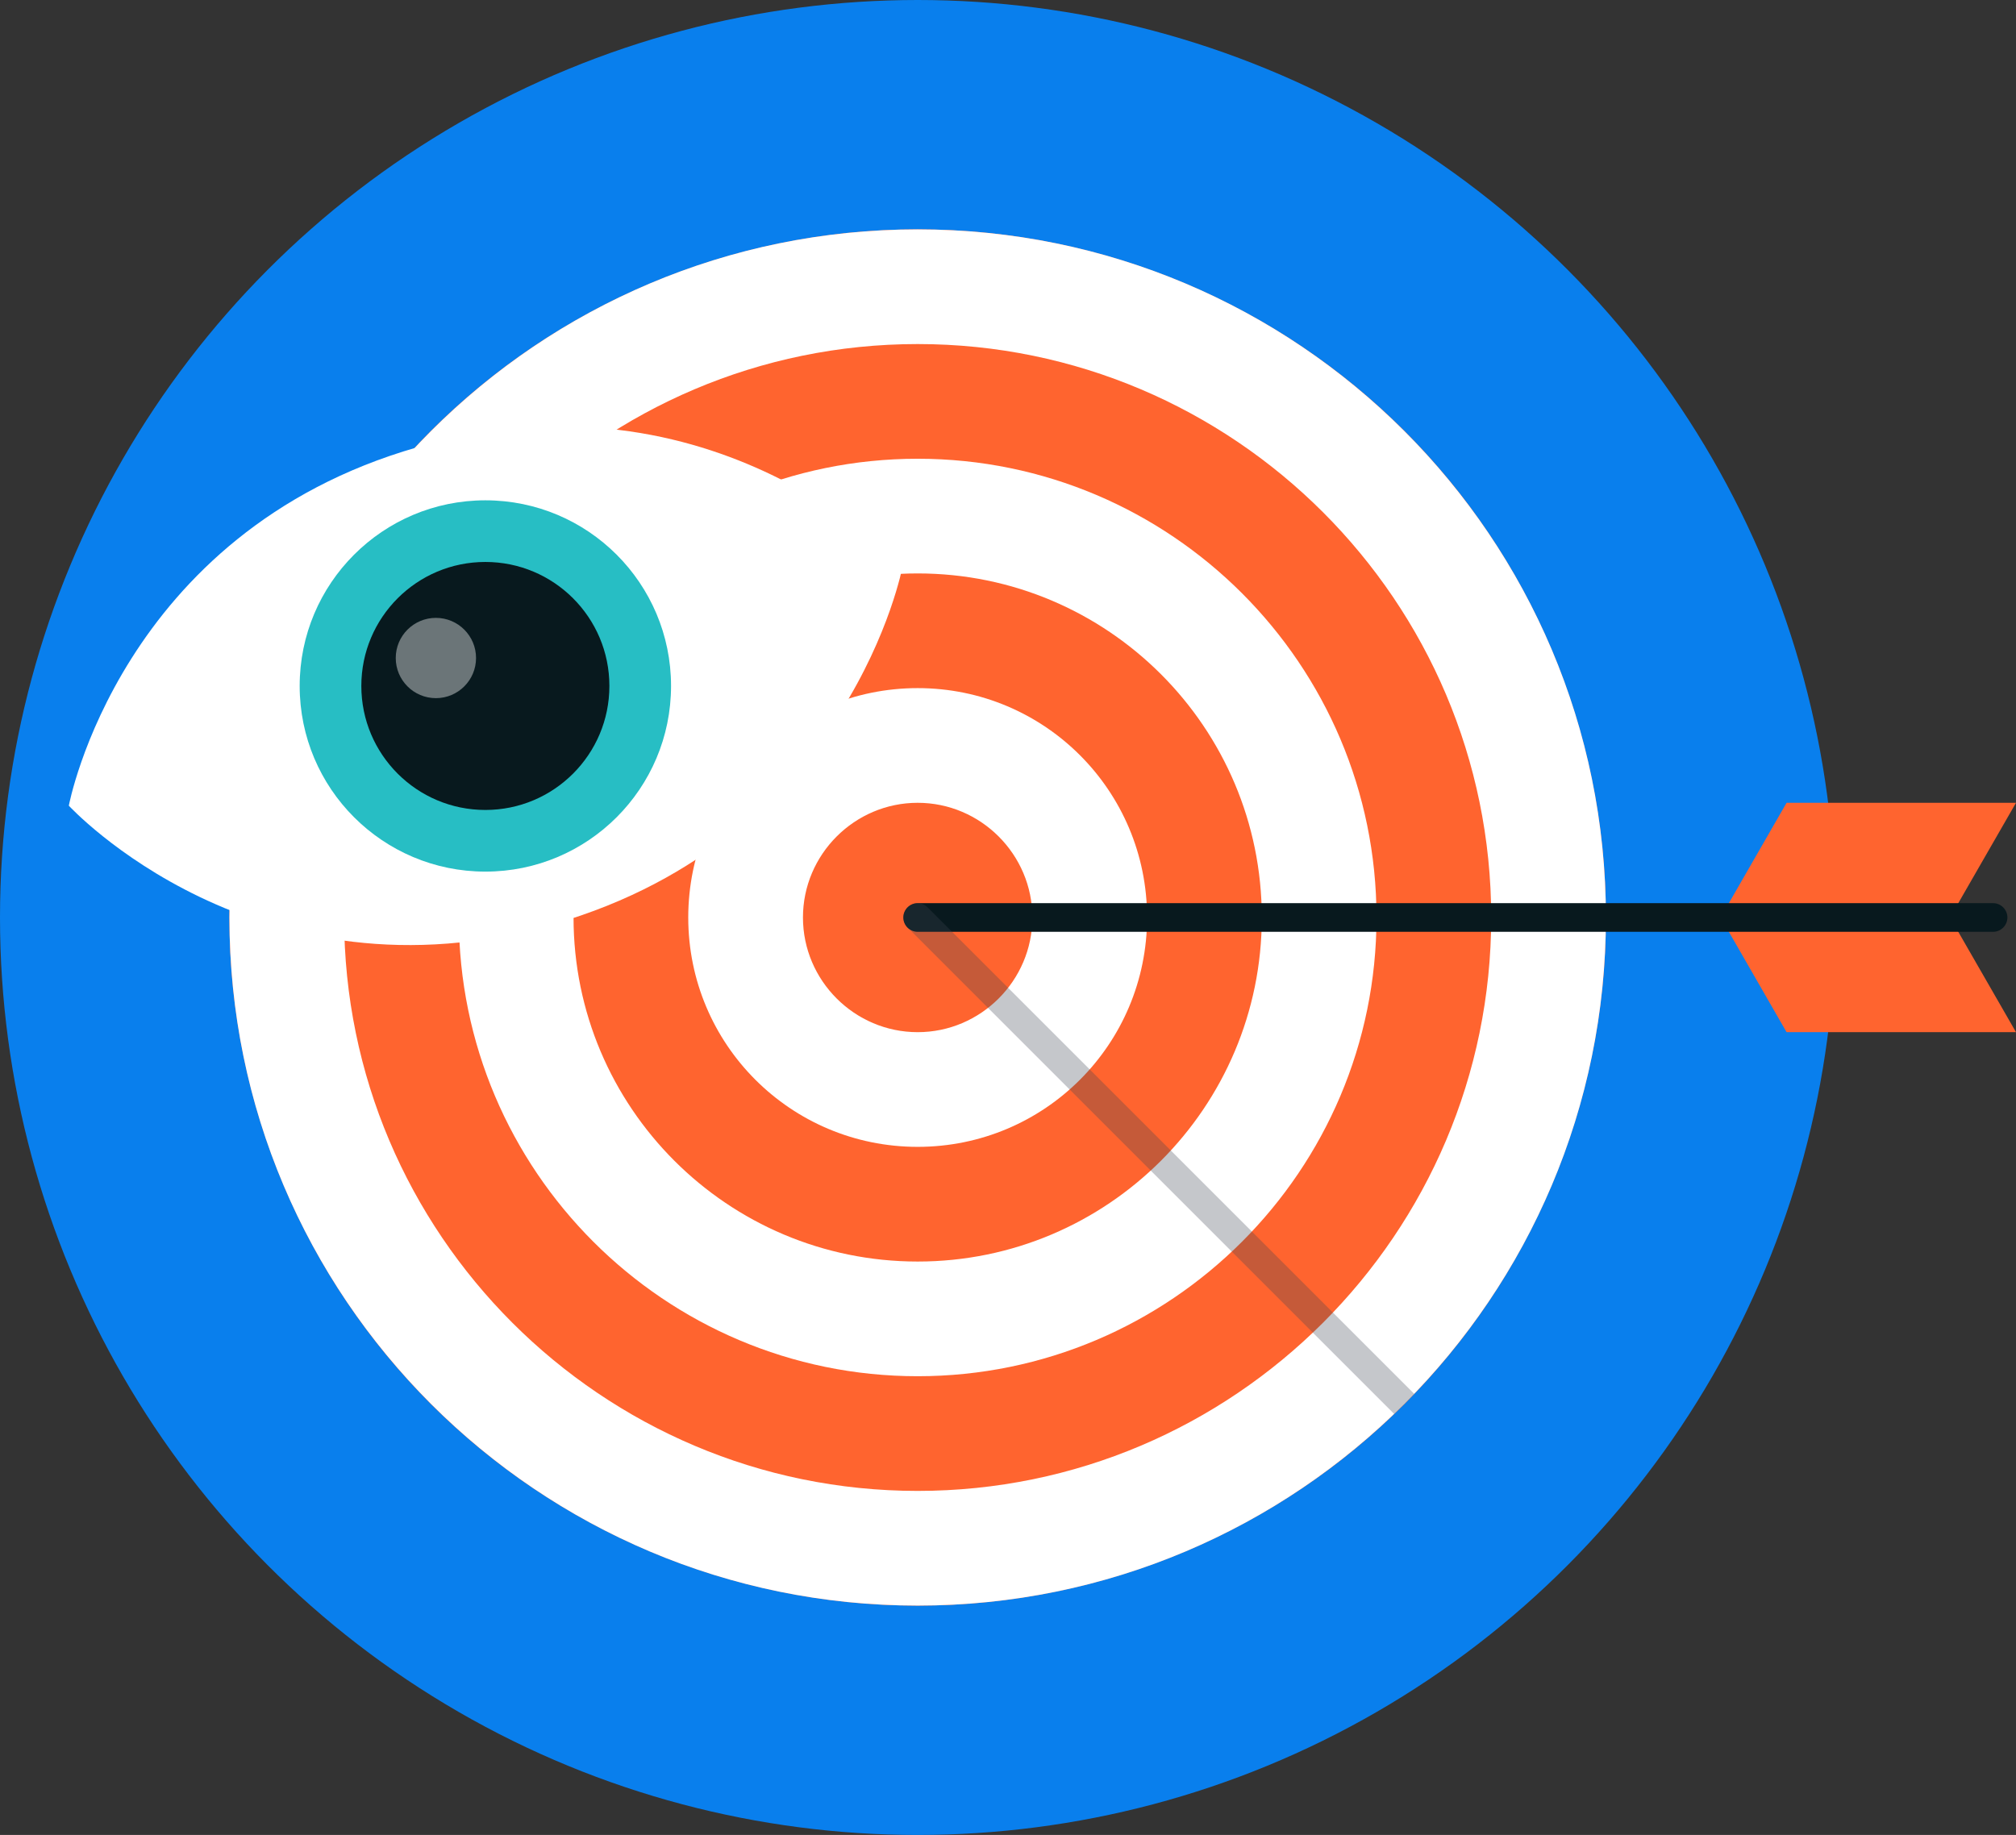 <?xml version="1.0" encoding="utf-8"?>
<!-- Generator: Adobe Illustrator 19.1.0, SVG Export Plug-In . SVG Version: 6.00 Build 0)  -->
<!DOCTYPE svg PUBLIC "-//W3C//DTD SVG 1.1//EN" "http://www.w3.org/Graphics/SVG/1.1/DTD/svg11.dtd">
<svg version="1.1" id="Layer_1" xmlns="http://www.w3.org/2000/svg" xmlns:xlink="http://www.w3.org/1999/xlink" x="0px" y="0px"
	 viewBox="0 0 281.2 256" style="enable-background:new 0 0 281.2 256;" xml:space="preserve">
<rect x="0" y="0" width="281.2" height="256" fill="#333333" stroke="none"/>
<style type="text/css">
	.st0{fill:#097FED;}
	.st1{fill:#FF642F;}
	.st2{fill:#FFFFFF;}
	.st3{fill:#08191E;}
	.st4{opacity:0.3;clip-path:url(#SVGID_2_);}
	.st5{fill:#3B4250;}
	.st6{fill:#27BEC4;}
	.st7{opacity:0.4;}
</style>
<g>
	<g>
		<circle class="st0" cx="128" cy="128" r="128"/>
	</g>
	<g>
		<g>
			<polygon class="st1" points="249.2,112 240,128 272,128 281.2,112 			"/>
		</g>
		<g>
			<polygon class="st1" points="240,128 272,128 281.2,144 249.2,144 			"/>
		</g>
		<g>
			<g>
				<circle class="st1" cx="128" cy="128" r="96"/>
			</g>
			<g>
				<path class="st2" d="M128,48c44.1,0,80,35.9,80,80c0,44.1-35.9,80-80,80c-44.1,0-80-35.9-80-80C48,83.9,83.9,48,128,48L128,48z
					 M128,32c-53,0-96,43-96,96c0,53,43,96,96,96c53,0,96-43,96-96C224,75,181,32,128,32L128,32z"/>
			</g>
			<g>
				<path class="st2" d="M128,80c26.5,0,48,21.5,48,48c0,26.5-21.5,48-48,48c-26.5,0-48-21.5-48-48C80,101.5,101.5,80,128,80L128,80
					z M128,64c-35.3,0-64,28.7-64,64s28.7,64,64,64c35.3,0,64-28.7,64-64S163.3,64,128,64L128,64z"/>
			</g>
			<g>
				<path class="st2" d="M128,112c8.8,0,16,7.2,16,16c0,8.8-7.2,16-16,16c-8.8,0-16-7.2-16-16C112,119.2,119.2,112,128,112L128,112z
					 M128,96c-17.7,0-32,14.3-32,32c0,17.7,14.3,32,32,32c17.7,0,32-14.3,32-32C160,110.3,145.7,96,128,96L128,96z"/>
			</g>
		</g>
		<g>
			<path class="st3" d="M278,130H128c-1.1,0-2-0.9-2-2c0-1.1,0.9-2,2-2h150c1.1,0,2,0.9,2,2C280,129.1,279.1,130,278,130z"/>
		</g>
		<g>
			<defs>
				<circle id="SVGID_1_" cx="128" cy="128" r="96"/>
			</defs>
			<clipPath id="SVGID_2_">
				<use xlink:href="#SVGID_1_"  style="overflow:visible;"/>
			</clipPath>
			<g class="st4">
				<path class="st5" d="M224,226c-0.5,0-1-0.2-1.4-0.6l-96-96c-0.8-0.8-0.8-2,0-2.8c0.8-0.8,2-0.8,2.8,0l96,96c0.8,0.8,0.8,2,0,2.8
					C225,225.8,224.5,226,224,226z"/>
			</g>
		</g>
	</g>
</g>
<g>
	<g>
		<path class="st2" d="M9.6,112.4c0,0,26.2,28.5,67.7,16.5S125.9,79,125.9,79S99.7,50.5,58.2,62.4S9.6,112.4,9.6,112.4z"/>
	</g>
	<g>
		<circle class="st6" cx="67.7" cy="95.7" r="25.9"/>
	</g>
	<g>
		<circle class="st3" cx="67.7" cy="95.7" r="17.3"/>
	</g>
	<g class="st7">
		<circle class="st2" cx="60.8" cy="91.8" r="5.6"/>
	</g>
</g>
</svg>
